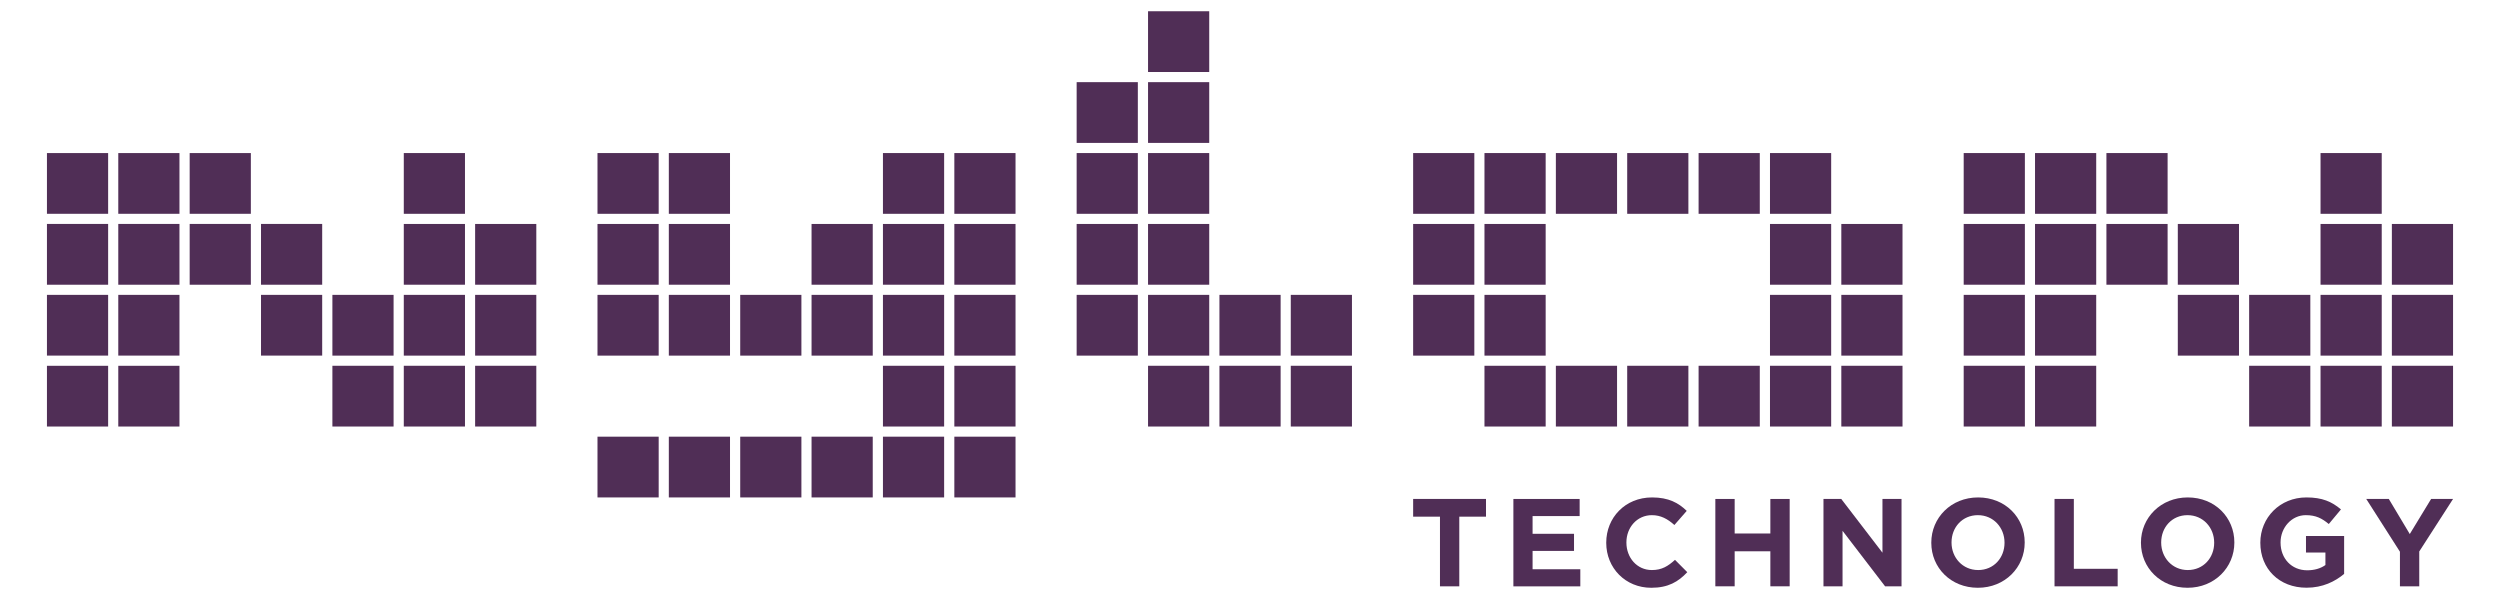 <?xml version="1.0" encoding="utf-8"?>
<!-- Generator: Adobe Illustrator 26.5.0, SVG Export Plug-In . SVG Version: 6.00 Build 0)  -->
<svg version="1.1" id="Layer_1" xmlns="http://www.w3.org/2000/svg" xmlns:xlink="http://www.w3.org/1999/xlink" x="0px" y="0px"
	 viewBox="0 0 409 98" style="enable-background:new 0 0 409 98;" xml:space="preserve">
<style type="text/css">
	.st0{fill:#502E56;}
</style>
<g>
	<path class="st0" d="M17.68,25.04H7.68v9.94h10.01V25.04z"/>
	<path class="st0" d="M29.36,25.04H19.35v9.94h10.01V25.04z"/>
	<path class="st0" d="M41.04,25.04H31.03v9.94h10.01V25.04z"/>
	<path class="st0" d="M76.06,25.04H66.06v9.94h10.01V25.04z"/>
	<path class="st0" d="M17.68,36.64H7.68v9.94h10.01V36.64z"/>
	<path class="st0" d="M29.36,36.64H19.35v9.94h10.01V36.64z"/>
	<path class="st0" d="M41.04,36.64H31.03v9.94h10.01V36.64z"/>
	<path class="st0" d="M52.71,36.64H42.7v9.94h10.01V36.64z"/>
	<path class="st0" d="M76.06,36.64H66.06v9.94h10.01V36.64z"/>
	<path class="st0" d="M87.74,36.64H77.73v9.94h10.01V36.64z"/>
	<path class="st0" d="M17.68,48.24H7.68v9.94h10.01V48.24z"/>
	<path class="st0" d="M29.36,48.24H19.35v9.94h10.01V48.24z"/>
	<path class="st0" d="M52.71,48.24H42.7v9.94h10.01V48.24z"/>
	<path class="st0" d="M64.39,48.24H54.38v9.94h10.01V48.24z"/>
	<path class="st0" d="M76.06,48.24H66.06v9.94h10.01V48.24z"/>
	<path class="st0" d="M87.74,48.24H77.73v9.94h10.01V48.24z"/>
	<path class="st0" d="M17.68,59.84H7.68v9.94h10.01V59.84z"/>
	<path class="st0" d="M29.36,59.84H19.35v9.94h10.01V59.84z"/>
	<path class="st0" d="M64.39,59.84H54.38v9.94h10.01V59.84z"/>
	<path class="st0" d="M76.06,59.84H66.06v9.94h10.01V59.84z"/>
	<path class="st0" d="M87.74,59.84H77.73v9.94h10.01V59.84z"/>
	<path class="st0" d="M107.76,25.04H97.75v9.94h10.01V25.04z"/>
	<path class="st0" d="M119.43,25.04h-10.01v9.94h10.01V25.04z"/>
	<path class="st0" d="M154.46,25.04h-10.01v9.94h10.01V25.04z"/>
	<path class="st0" d="M166.14,25.04h-10.01v9.94h10.01V25.04z"/>
	<path class="st0" d="M107.76,36.64H97.75v9.94h10.01V36.64z"/>
	<path class="st0" d="M119.43,36.64h-10.01v9.94h10.01V36.64z"/>
	<path class="st0" d="M142.78,36.64h-10.01v9.94h10.01V36.64z"/>
	<path class="st0" d="M154.46,36.64h-10.01v9.94h10.01V36.64z"/>
	<path class="st0" d="M166.14,36.64h-10.01v9.94h10.01V36.64z"/>
	<path class="st0" d="M107.76,48.24H97.75v9.94h10.01V48.24z"/>
	<path class="st0" d="M119.43,48.24h-10.01v9.94h10.01V48.24z"/>
	<path class="st0" d="M131.11,48.24H121.1v9.94h10.01V48.24z"/>
	<path class="st0" d="M142.78,48.24h-10.01v9.94h10.01V48.24z"/>
	<path class="st0" d="M154.46,48.24h-10.01v9.94h10.01V48.24z"/>
	<path class="st0" d="M166.14,48.24h-10.01v9.94h10.01V48.24z"/>
	<path class="st0" d="M154.46,59.84h-10.01v9.94h10.01V59.84z"/>
	<path class="st0" d="M166.14,59.84h-10.01v9.94h10.01V59.84z"/>
	<path class="st0" d="M107.76,71.44H97.75v9.94h10.01V71.44z"/>
	<path class="st0" d="M119.43,71.44h-10.01v9.94h10.01V71.44z"/>
	<path class="st0" d="M131.11,71.44H121.1v9.94h10.01V71.44z"/>
	<path class="st0" d="M142.78,71.44h-10.01v9.94h10.01V71.44z"/>
	<path class="st0" d="M154.46,71.44h-10.01v9.94h10.01V71.44z"/>
	<path class="st0" d="M166.14,71.44h-10.01v9.94h10.01V71.44z"/>
	<path class="st0" d="M197.83,1.84h-10.01v9.94h10.01V1.84z"/>
	<path class="st0" d="M186.15,13.44h-10.01v9.94h10.01V13.44z"/>
	<path class="st0" d="M197.83,13.44h-10.01v9.94h10.01V13.44z"/>
	<path class="st0" d="M186.15,25.04h-10.01v9.94h10.01V25.04z"/>
	<path class="st0" d="M197.83,25.04h-10.01v9.94h10.01V25.04z"/>
	<path class="st0" d="M186.15,36.64h-10.01v9.94h10.01V36.64z"/>
	<path class="st0" d="M197.83,36.64h-10.01v9.94h10.01V36.64z"/>
	<path class="st0" d="M186.15,48.24h-10.01v9.94h10.01V48.24z"/>
	<path class="st0" d="M197.83,48.24h-10.01v9.94h10.01V48.24z"/>
	<path class="st0" d="M209.5,48.24H199.5v9.94h10.01V48.24z"/>
	<path class="st0" d="M221.18,48.24h-10.01v9.94h10.01V48.24z"/>
	<path class="st0" d="M197.83,59.84h-10.01v9.94h10.01V59.84z"/>
	<path class="st0" d="M209.5,59.84H199.5v9.94h10.01V59.84z"/>
	<path class="st0" d="M221.18,59.84h-10.01v9.94h10.01V59.84z"/>
	<path class="st0" d="M241.2,25.04h-10.01v9.94h10.01V25.04z"/>
	<path class="st0" d="M252.87,25.04h-10.01v9.94h10.01V25.04z"/>
	<path class="st0" d="M264.55,25.04h-10.01v9.94h10.01V25.04z"/>
	<path class="st0" d="M276.22,25.04h-10.01v9.94h10.01V25.04z"/>
	<path class="st0" d="M287.9,25.04h-10.01v9.94h10.01V25.04z"/>
	<path class="st0" d="M299.58,25.04h-10.01v9.94h10.01V25.04z"/>
	<path class="st0" d="M241.2,36.64h-10.01v9.94h10.01V36.64z"/>
	<path class="st0" d="M252.87,36.64h-10.01v9.94h10.01V36.64z"/>
	<path class="st0" d="M299.58,36.64h-10.01v9.94h10.01V36.64z"/>
	<path class="st0" d="M311.25,36.64h-10.01v9.94h10.01V36.64z"/>
	<path class="st0" d="M241.2,48.24h-10.01v9.94h10.01V48.24z"/>
	<path class="st0" d="M252.87,48.24h-10.01v9.94h10.01V48.24z"/>
	<path class="st0" d="M299.58,48.24h-10.01v9.94h10.01V48.24z"/>
	<path class="st0" d="M311.25,48.24h-10.01v9.94h10.01V48.24z"/>
	<path class="st0" d="M252.87,59.84h-10.01v9.94h10.01V59.84z"/>
	<path class="st0" d="M264.55,59.84h-10.01v9.94h10.01V59.84z"/>
	<path class="st0" d="M276.22,59.84h-10.01v9.94h10.01V59.84z"/>
	<path class="st0" d="M287.9,59.84h-10.01v9.94h10.01V59.84z"/>
	<path class="st0" d="M299.58,59.84h-10.01v9.94h10.01V59.84z"/>
	<path class="st0" d="M311.25,59.84h-10.01v9.94h10.01V59.84z"/>
	<path class="st0" d="M331.27,25.04h-10.01v9.94h10.01V25.04z"/>
	<path class="st0" d="M342.94,25.04h-10.01v9.94h10.01V25.04z"/>
	<path class="st0" d="M354.62,25.04h-10.01v9.94h10.01V25.04z"/>
	<path class="st0" d="M389.65,25.04h-10.01v9.94h10.01V25.04z"/>
	<path class="st0" d="M331.27,36.64h-10.01v9.94h10.01V36.64z"/>
	<path class="st0" d="M342.94,36.64h-10.01v9.94h10.01V36.64z"/>
	<path class="st0" d="M354.62,36.64h-10.01v9.94h10.01V36.64z"/>
	<path class="st0" d="M366.3,36.64h-10.01v9.94h10.01V36.64z"/>
	<path class="st0" d="M389.65,36.64h-10.01v9.94h10.01V36.64z"/>
	<path class="st0" d="M401.32,36.64h-10.01v9.94h10.01V36.64z"/>
	<path class="st0" d="M331.27,48.24h-10.01v9.94h10.01V48.24z"/>
	<path class="st0" d="M342.94,48.24h-10.01v9.94h10.01V48.24z"/>
	<path class="st0" d="M366.3,48.24h-10.01v9.94h10.01V48.24z"/>
	<path class="st0" d="M377.97,48.24h-10.01v9.94h10.01V48.24z"/>
	<path class="st0" d="M389.65,48.24h-10.01v9.94h10.01V48.24z"/>
	<path class="st0" d="M401.32,48.24h-10.01v9.94h10.01V48.24z"/>
	<path class="st0" d="M331.27,59.84h-10.01v9.94h10.01V59.84z"/>
	<path class="st0" d="M342.94,59.84h-10.01v9.94h10.01V59.84z"/>
	<path class="st0" d="M377.97,59.84h-10.01v9.94h10.01V59.84z"/>
	<path class="st0" d="M389.65,59.84h-10.01v9.94h10.01V59.84z"/>
	<path class="st0" d="M401.32,59.84h-10.01v9.94h10.01V59.84z"/>
	<path class="st0" d="M235.57,84.53h-4.38v-2.9h11.92v2.9h-4.37v11.39h-3.16V84.53z"/>
	<path class="st0" d="M247.59,81.63h10.84v2.8h-7.7v2.9h6.78v2.8h-6.78v3h7.81v2.8h-10.95V81.63z"/>
	<path class="st0" d="M262.78,88.81v-0.04c0-4.06,3.08-7.39,7.5-7.39c2.71,0,4.33,0.9,5.67,2.2l-2.02,2.31
		c-1.11-1-2.24-1.61-3.68-1.61c-2.42,0-4.17,2-4.17,4.45v0.04c0,2.45,1.71,4.49,4.17,4.49c1.65,0,2.65-0.65,3.78-1.67l2.01,2.02
		c-1.48,1.57-3.12,2.55-5.9,2.55C265.92,96.16,262.78,92.92,262.78,88.81z"/>
	<path class="st0" d="M280.63,81.63h3.16v5.65h5.84v-5.65h3.16v14.29h-3.16v-5.73h-5.84v5.73h-3.16V81.63z"/>
	<path class="st0" d="M298.31,81.63h2.92l6.74,8.79v-8.79h3.12v14.29h-2.69l-6.96-9.08v9.08h-3.12V81.63z"/>
	<path class="st0" d="M315.96,88.81v-0.04c0-4.06,3.23-7.39,7.66-7.39c4.44,0,7.62,3.28,7.62,7.35v0.04c0,4.06-3.23,7.39-7.66,7.39
		S315.96,92.87,315.96,88.81z M327.94,88.81v-0.04c0-2.45-1.81-4.49-4.36-4.49c-2.55,0-4.31,2-4.31,4.45v0.04
		c0,2.45,1.81,4.49,4.36,4.49S327.94,91.26,327.94,88.81z"/>
	<path class="st0" d="M336.12,81.63h3.16v11.43h7.17v2.86h-10.33V81.63z"/>
	<path class="st0" d="M350.26,88.81v-0.04c0-4.06,3.23-7.39,7.66-7.39c4.44,0,7.62,3.28,7.62,7.35v0.04c0,4.06-3.23,7.39-7.66,7.39
		C353.45,96.16,350.26,92.87,350.26,88.81z M362.24,88.81v-0.04c0-2.45-1.81-4.49-4.36-4.49c-2.55,0-4.31,2-4.31,4.45v0.04
		c0,2.45,1.81,4.49,4.35,4.49C360.47,93.26,362.24,91.26,362.24,88.81z"/>
	<path class="st0" d="M369.79,88.81v-0.04c0-4.06,3.18-7.39,7.54-7.39c2.59,0,4.15,0.69,5.65,1.96l-1.99,2.39
		c-1.11-0.92-2.1-1.45-3.76-1.45c-2.3,0-4.13,2.02-4.13,4.45v0.04c0,2.61,1.81,4.53,4.36,4.53c1.15,0,2.18-0.29,2.98-0.86v-2.04
		h-3.18v-2.71h6.24v6.2c-1.48,1.24-3.51,2.26-6.14,2.26C372.87,96.16,369.79,93.04,369.79,88.81z"/>
	<path class="st0" d="M392.64,90.28l-5.52-8.65h3.69l3.43,5.74l3.49-5.74h3.59l-5.53,8.59v5.7h-3.16V90.28z"/>
</g>
</svg>
